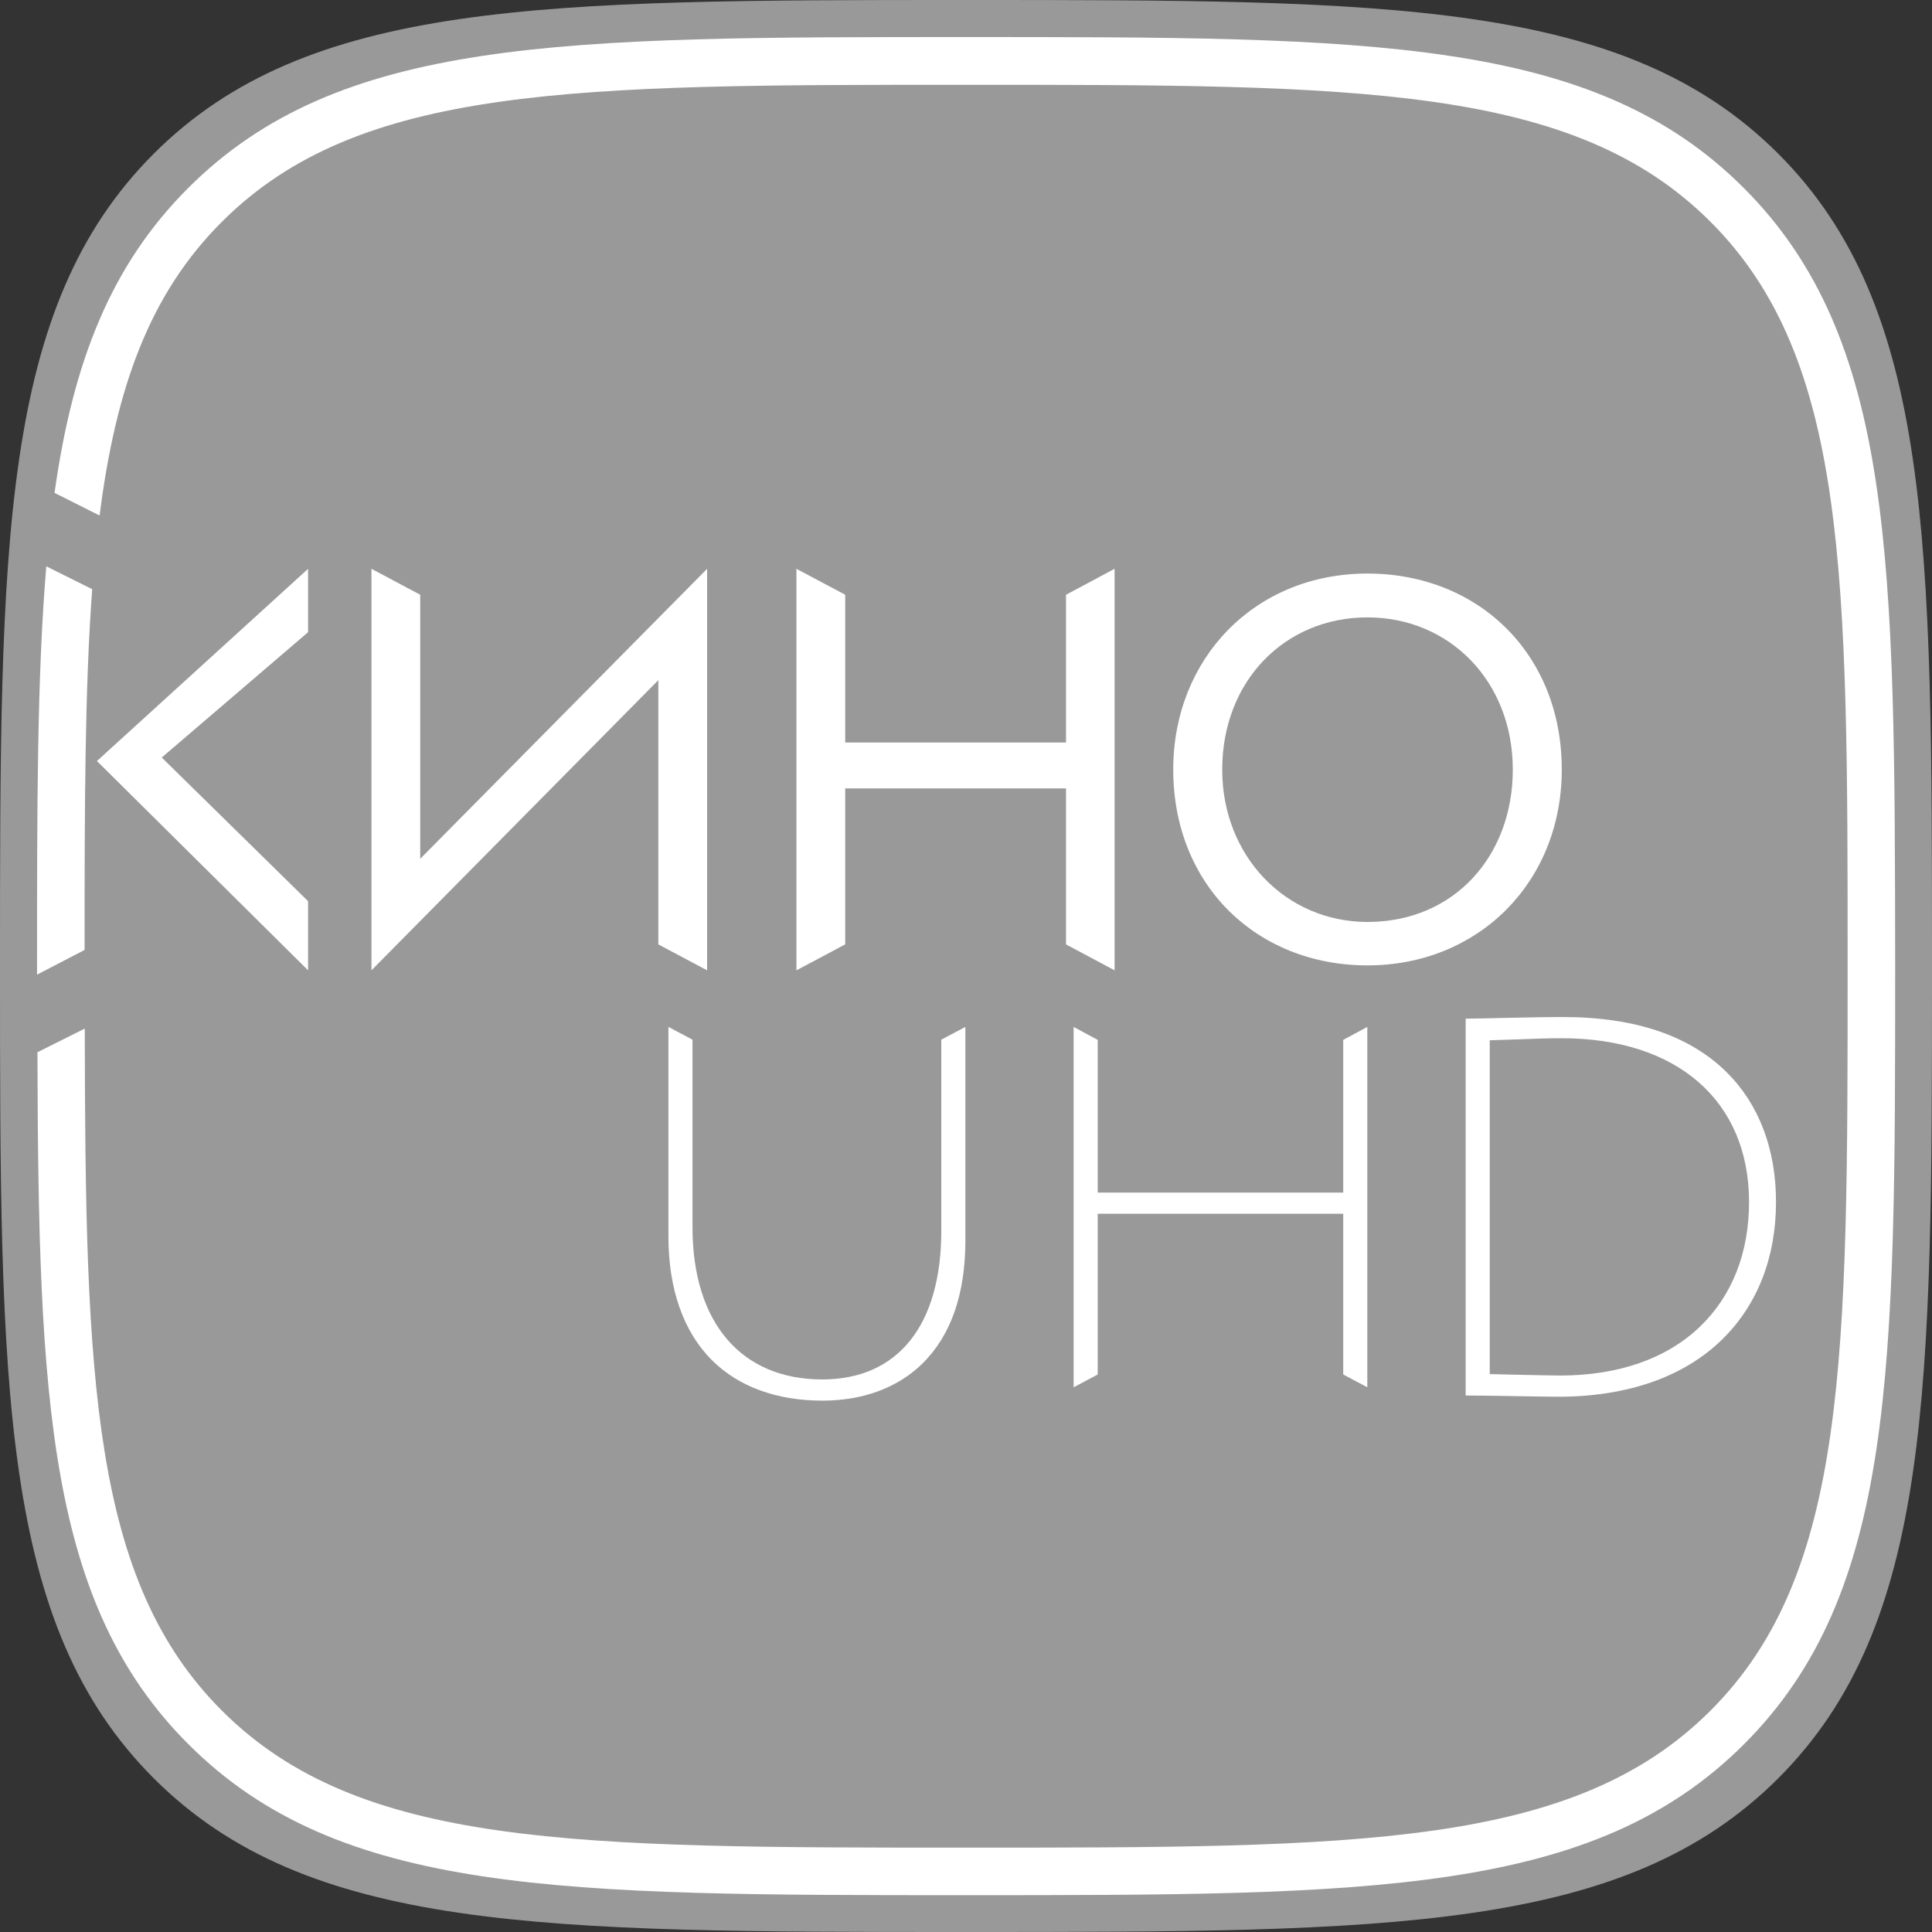 <?xml version="1.0" encoding="UTF-8"?>
<!-- Generator: Adobe Illustrator 22.1.0, SVG Export Plug-In . SVG Version: 6.00 Build 0)  -->
<svg id="Слой_1" width="938.8" height="938.8" version="1.1" viewBox="0 0 938.8 938.8" xml:space="preserve" xmlns="http://www.w3.org/2000/svg" xmlns:cc="http://creativecommons.org/ns#" xmlns:dc="http://purl.org/dc/elements/1.1/" xmlns:rdf="http://www.w3.org/1999/02/22-rdf-syntax-ns#"><rect x="0" y="0" width="938.8" height="938.8" fill="#333333" stroke="none"/>
<g id="g24" transform="translate(-805.4,-755.5)">
	<path id="path2" d="m1274.8 1694.3c205.7 0 320 0 394.7-74.7s74.7-189 74.7-394.7 0-320-74.7-394.7-189-74.7-394.7-74.7-320 0-394.7 74.7-74.7 189-74.7 394.7 0 320 74.7 394.7 189 74.7 394.7 74.7z" fill="#999"/>
	<g id="g22" fill="#fff">
		<polygon id="polygon4" points="955.1 1227 955.1 1193.4 884 1123.6 955.1 1062.7 955.1 1031.9 852.5 1125.3"/>
		<polygon id="polygon6" points="1125.3 1086 1125.3 1214.4 1149 1227 1149 1031.9 1009.6 1172.8 1009.6 1044.5 985.9 1031.9 985.9 1227"/>
		<polygon id="polygon8" points="1216.1 1214.4 1216.1 1138.6 1323.4 1138.6 1323.4 1214.4 1347 1227 1347 1031.9 1323.4 1044.5 1323.4 1116.3 1216.1 1116.3 1216.1 1044.5 1192.4 1031.9 1192.4 1227"/>
		<path id="path10" d="m1469.9 1034.2c-55 0-94.4 41.5-94.4 95.2 0 56.3 40.7 95.2 94.4 95.2s94.4-40.2 94.4-95.2c0-56.3-40.7-95.2-94.4-95.2zm0 169.3c-39.7 0-70.6-32-70.6-74 0-43.1 30.4-74 70.6-74 39.7 0 70.6 30.9 70.6 74 0 41.7-28.3 74-70.6 74z"/>
		<path id="path12" d="m850.2 1041.8-22.3-11.1c-4.5 53.2-4.5 116.9-4.5 194.2v4.2l23.1-12c0-69.1 0.1-126.8 3.7-175.3z"/>
		<path id="path14" d="m1652.8 846.9c-73.3-73.4-181.6-73.4-378-73.4s-304.6 0-378 73.4c-37.7 37.7-56 84.7-64.9 148.1l21.9 11c7.9-62.5 24.5-107.9 59.4-142.7 66.6-66.6 171.4-66.6 361.7-66.6s295.1 0 361.7 66.6 66.6 171.4 66.6 361.7 0 295.1-66.6 361.7-171.4 66.6-361.7 66.6-295.1 0-361.7-66.6c-63-63-66.4-160.1-66.6-331.4l-23 11.5c0.4 170.3 5.3 268.2 73.3 336.2 73.4 73.4 181.6 73.4 378 73.4s304.6 0 378-73.4 73.4-181.6 73.4-378c-0.2-196.5-0.2-304.7-73.5-378.1z"/>
		<path id="path16" d="m1141.9 1351.8v-91.1l-11.7-6.2v101.8c0 25.6 7.3 46.3 21.1 60.1 12.9 12.9 31.5 19.7 53.7 19.7 19.7 0 36.5-6.2 48.5-17.9 13.9-13.6 21-33.7 21-60v-103.7l-11.7 6.2v92.8c0 46-21.1 72.3-57.8 72.3-39.5 0-63.1-27.6-63.1-74z"/>
		<polygon id="polygon18" points="1327.1 1429.6 1338.8 1423.4 1338.8 1345.3 1458.1 1345.3 1458.1 1423.4 1469.8 1429.6 1469.8 1254.5 1458.1 1260.8 1458.1 1335 1338.8 1335 1338.8 1260.8 1327.1 1254.5"/>
		<path id="path20" d="m1644.7 1276.8c-18-18-44.8-27.1-79.8-27.1-8.3 0-18 0.2-27.4 0.4-7.3 0.2-14.2 0.3-19.9 0.4v183.1c7.8 0 15.9 0.2 23.8 0.3 7.8 0.1 15.1 0.3 21.2 0.3 33.5 0 61-9.6 79.6-27.8 17.1-16.7 26.2-39.8 26.2-66.8 0-25.6-8.2-47.3-23.7-62.8zm-13.2 123.3c-16.2 15.6-39.7 23.8-68 23.8-2.8 0-11.6-0.2-21.8-0.4l-12.4-0.3v-162.2l5.8-0.2c3.3-0.1 6.3-0.2 9.3-0.3 5.9-0.2 12-0.5 19.9-0.5 56.1 0 91 30.5 91 79.6 0 24.6-8.2 45.5-23.8 60.5z"/>
	</g>
</g>
</svg>

